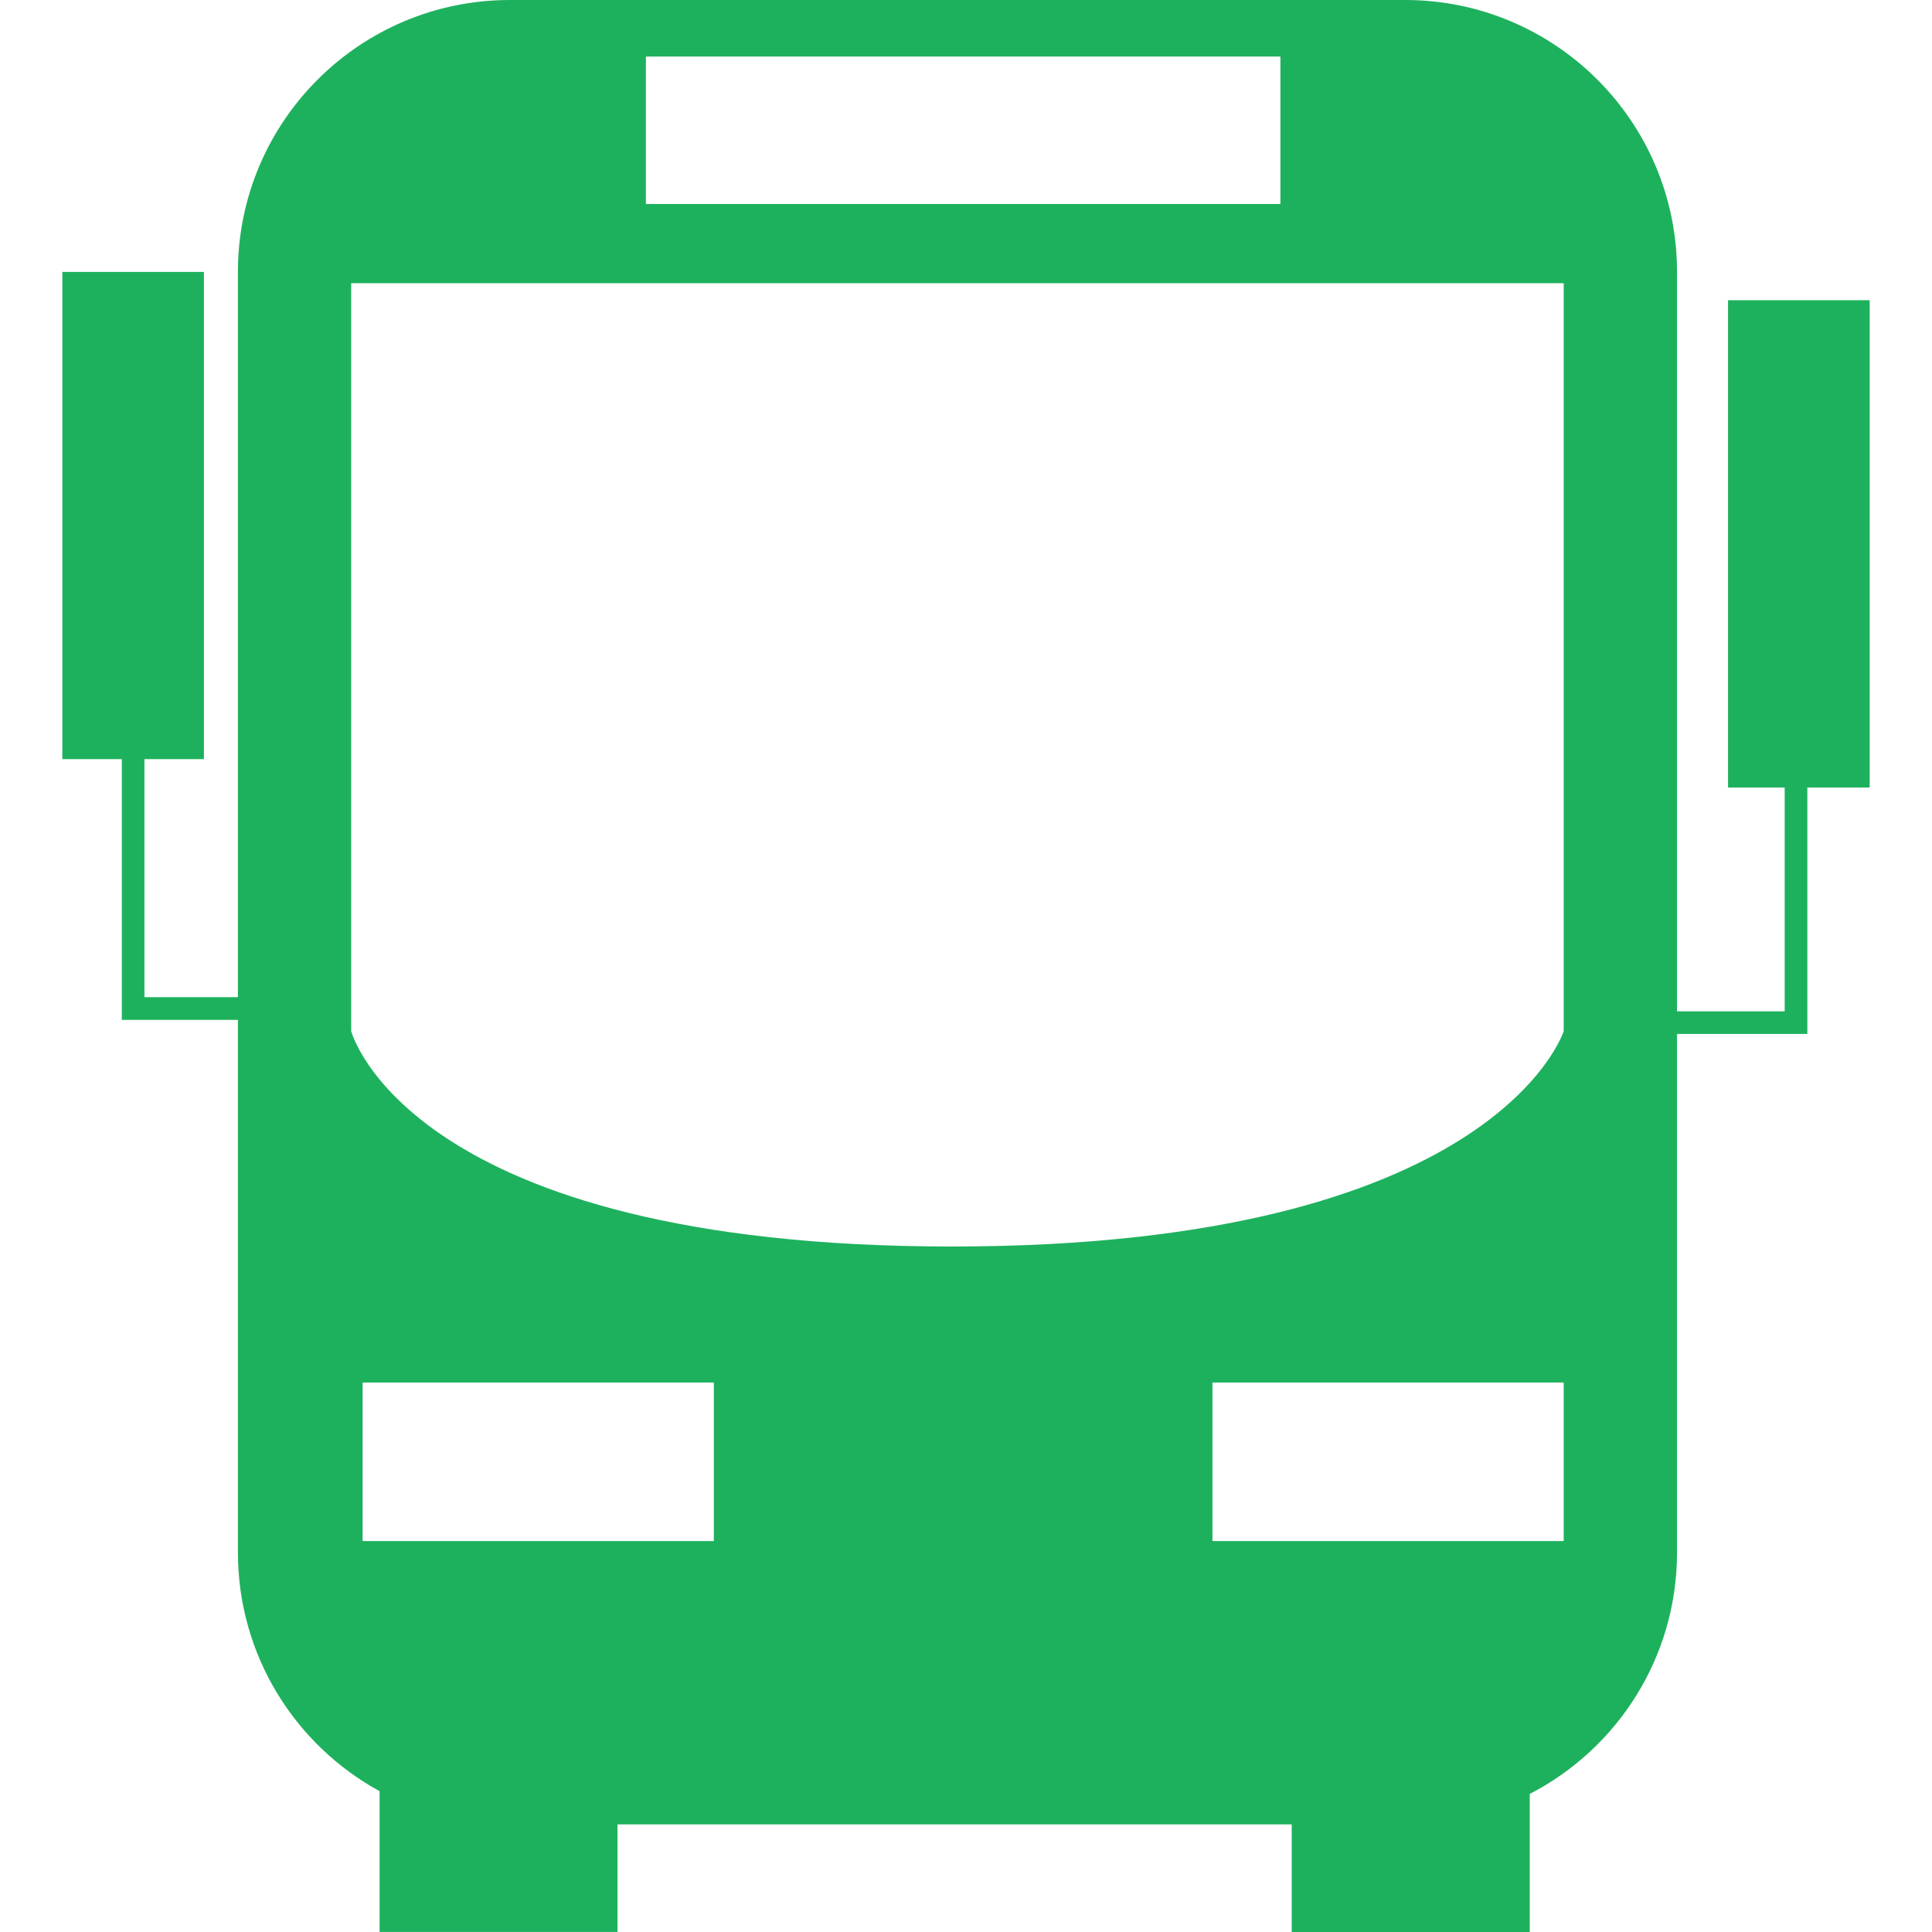 <?xml version="1.0" encoding="UTF-8"?>
<!DOCTYPE svg PUBLIC "-//W3C//DTD SVG 1.1//EN" "http://www.w3.org/Graphics/SVG/1.1/DTD/svg11.dtd">
<!-- Creator: CorelDRAW 2018 (64-Bit) -->
<svg xmlns="http://www.w3.org/2000/svg" xml:space="preserve" width="8.467mm" height="8.467mm" version="1.1" style="shape-rendering:geometricPrecision; text-rendering:geometricPrecision; image-rendering:optimizeQuality; fill-rule:evenodd; clip-rule:evenodd"
viewBox="0 0 846.66 846.66"
 xmlns:xlink="http://www.w3.org/1999/xlink">
 <defs>
  <style type="text/css">
   <![CDATA[
    .fil0 {fill:#1eb15d}
   ]]>
  </style>
 </defs>
 <g id="Layer_x0020_1">
  <path class="fil0" d="M819.35 131.57l-62.07 0 0 213.56 24.82 0 0 98.06 -47.18 0.01 0 -324.03c0.02,-65.82 -53.35,-119.17 -119.17,-119.17l-392.31 0c-65.81,0 -119.18,53.35 -119.18,119.17l0 317.82 -40.96 0 0 -104.31 26.07 0 0 -213.51 -62.06 0 0 213.51 26.07 0 0 114.27 50.88 0 0 233.4c0,45.08 25.09,84.38 62.08,104.6l0 61.69 104.27 0 0 -47.14 295.46 0 0 47.16 104.31 0 0 -60.51c38.32,-19.77 64.54,-59.72 64.54,-105.82l0 -227.23 57.11 0 0 -107.98 27.32 0 0 -213.55 0 0zm-536.3 -106.77l278.06 0 0 64.59 -278.06 0 0 -64.59zm29.78 650.55l-153.93 0 0 -69.48 153.93 0 0 69.48zm372.43 0l-153.93 0 0 -69.48 153.93 0 0 69.48zm0 -223.46c0,0 -29.8,94.37 -268.14,94.37 -238.38,0 -263.22,-94.37 -263.22,-94.37l0 -327.78 531.36 0 0 327.78z"/>
 </g>
</svg>
